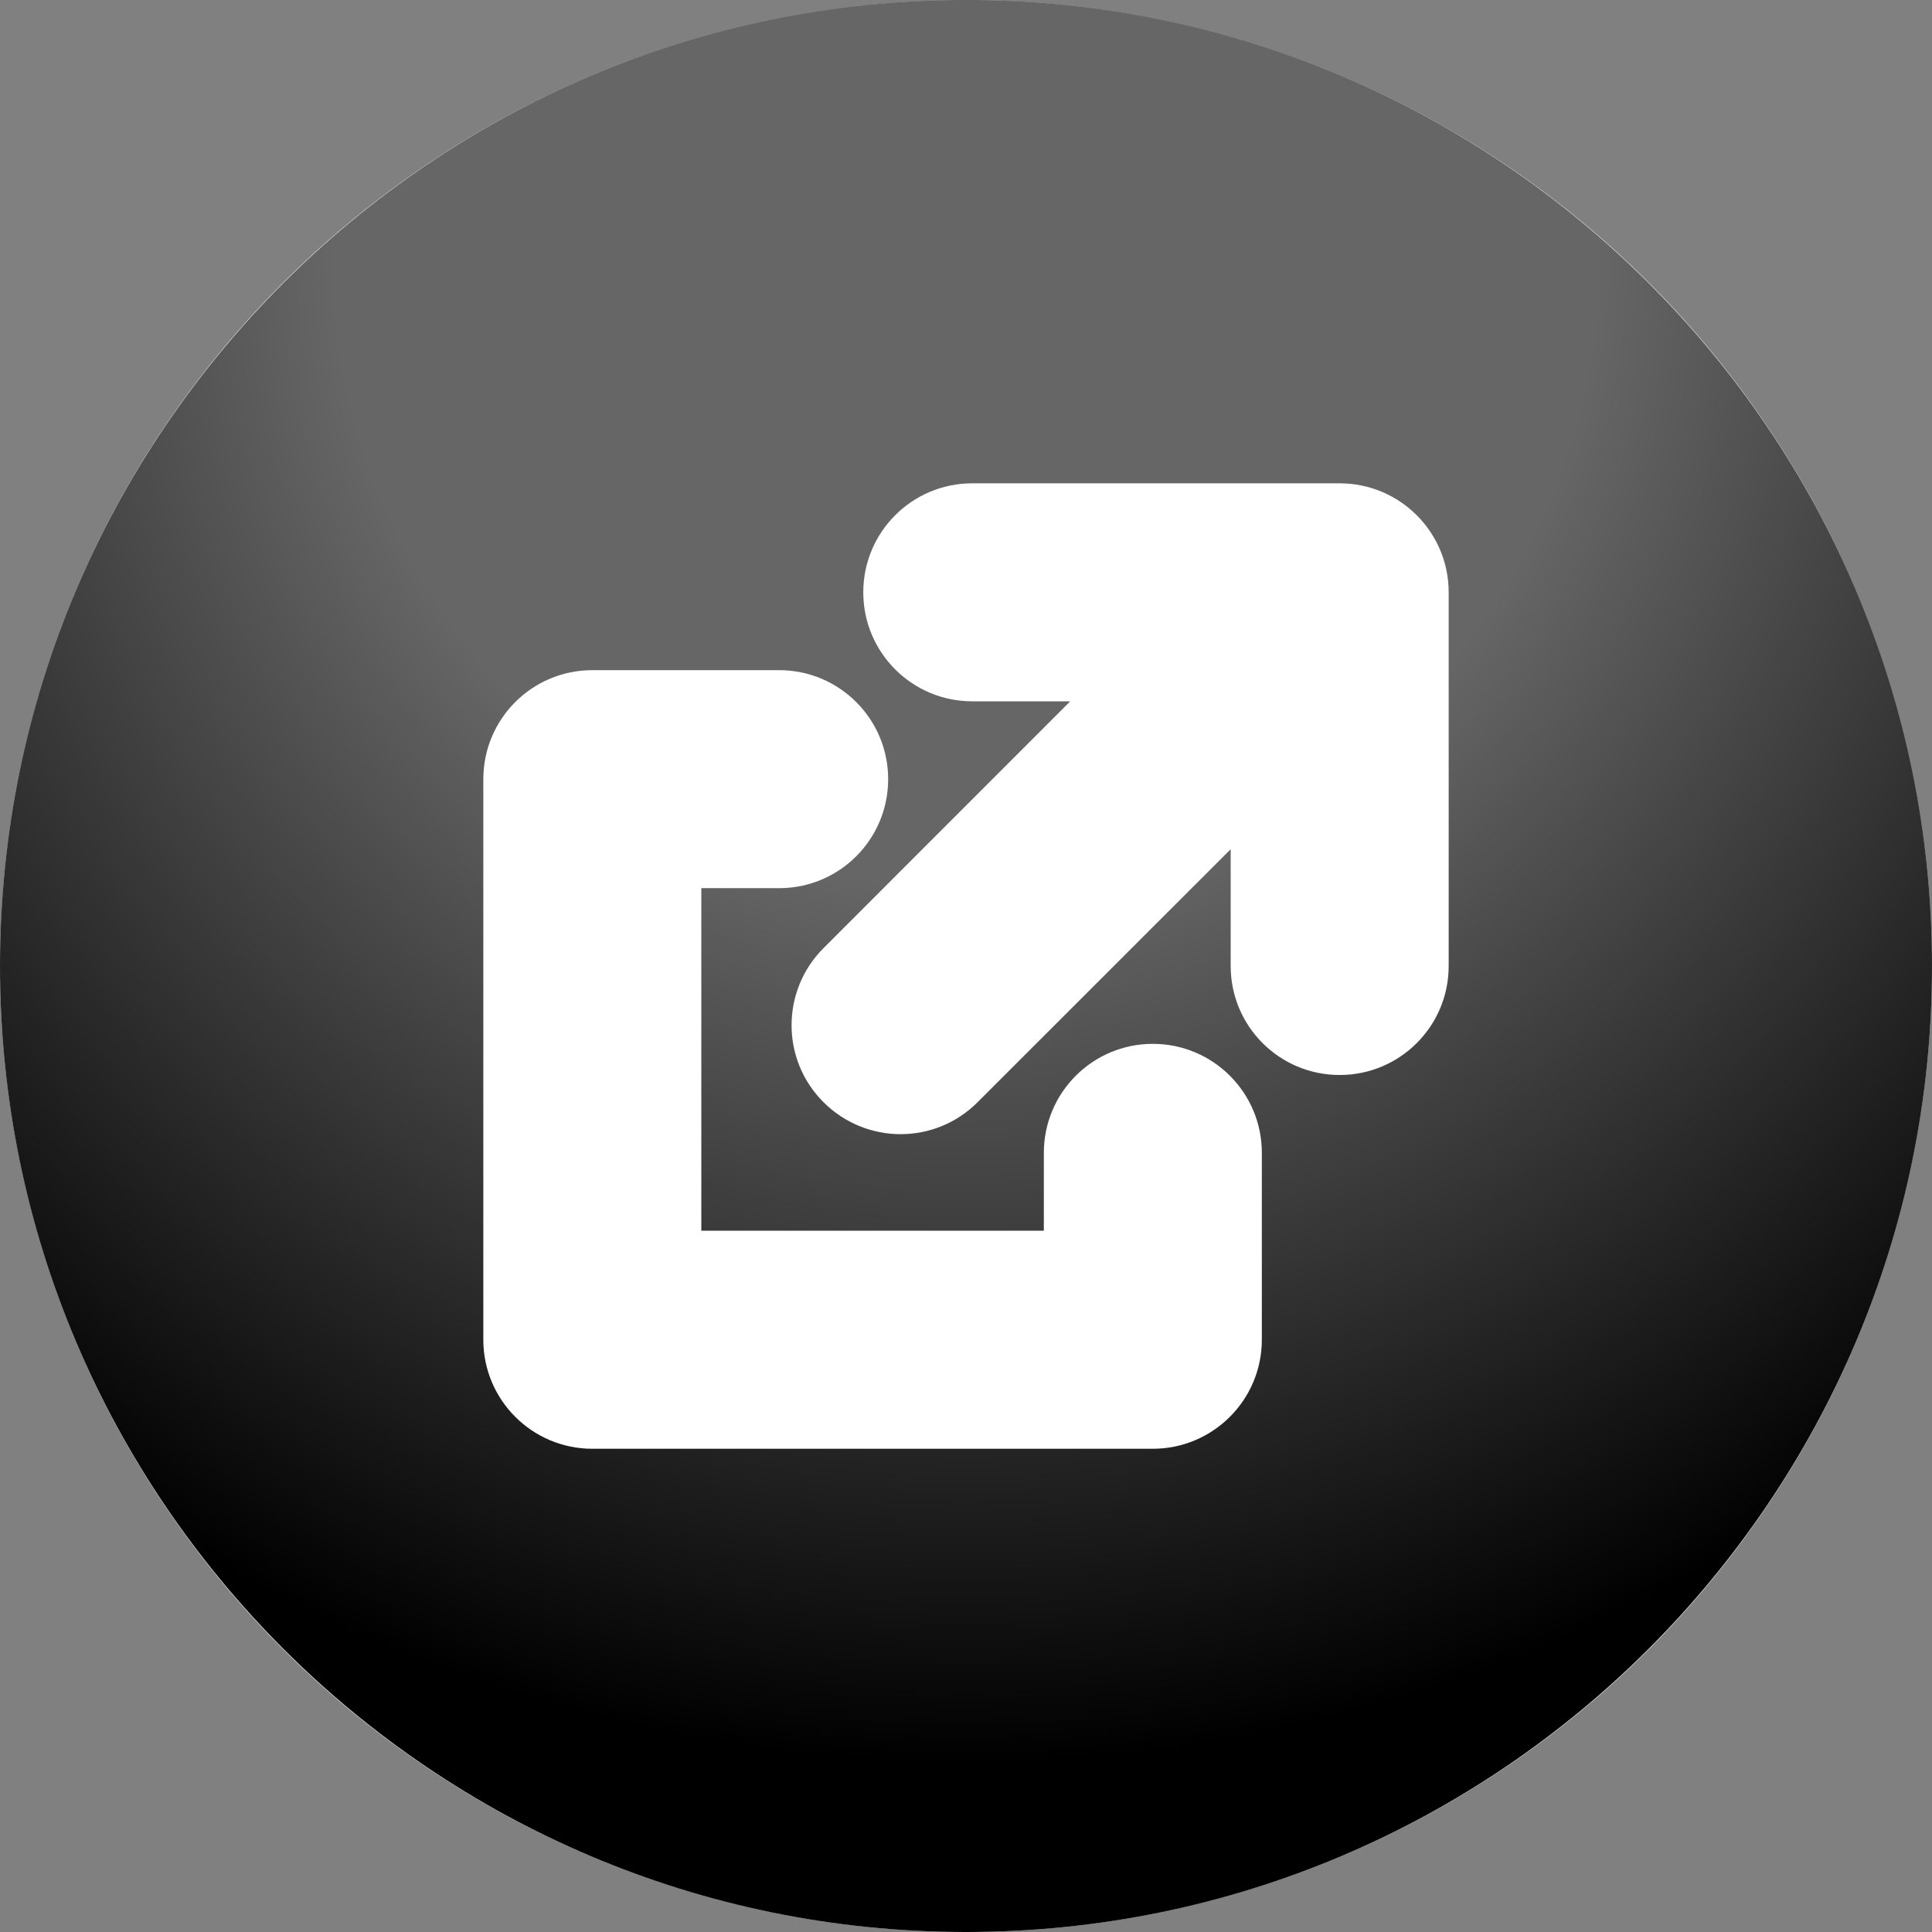 <?xml version="1.0" encoding="utf-8"?>
<!-- Generator: Adobe Illustrator 14.0.0, SVG Export Plug-In  -->
<!DOCTYPE svg PUBLIC "-//W3C//DTD SVG 1.1//EN" "http://www.w3.org/Graphics/SVG/1.1/DTD/svg11.dtd">
<svg version="1.1"
	 xmlns="http://www.w3.org/2000/svg" xmlns:xlink="http://www.w3.org/1999/xlink" xmlns:a="http://ns.adobe.com/AdobeSVGViewerExtensions/3.0/"
	 x="0px" y="0px" width="100%" height="100%" viewBox="0 0 24 24" enable-background="new 0 0 24 24" xml:space="preserve">
<rect x="0" y="0" width="24" height="24" fill="#808080" stroke="none"/>
<defs>
</defs>
<circle fill="#FFFFFF" cx="12" cy="12" r="12"/>
<path fill="{color}" transform="rotate({angle}, 12, 12)" d="M12,0C5.383,0,0,5.383,0,12c0,6.617,5.383,12,12,12s12-5.383,12-12
	C24,5.383,18.617,0,12,0z M15.675,16.643c0,0.746-0.606,1.354-1.354,1.354H7.358
	c-0.748,0-1.354-0.607-1.354-1.354V9.679c0-0.748,0.606-1.354,1.354-1.354h2.321
	c0.748,0,1.354,0.606,1.354,1.354c0,0.748-0.605,1.354-1.354,1.354H8.712v4.255
	h4.255v-0.967c0-0.748,0.606-1.354,1.354-1.354c0.748,0,1.354,0.606,1.354,1.354
	V16.643z M17.996,12c0,0.748-0.606,1.354-1.354,1.354
	c-0.748,0-1.354-0.605-1.354-1.354v-1.451l-3.144,3.143
	c-0.264,0.265-0.61,0.397-0.957,0.397c-0.346,0-0.692-0.133-0.957-0.397
	c-0.529-0.527-0.529-1.385,0-1.914l3.065-3.066H12.078
	c-0.748,0-1.354-0.606-1.354-1.354s0.605-1.354,1.354-1.354h4.564
	c0.747,0,1.354,0.606,1.354,1.354V12z"/>
<radialGradient gradientTransform="rotate({backgroundAngle}, 12, 12)" id="SVGID_1_" cx="12" cy="3.173" r="22.25" gradientUnits="userSpaceOnUse">
	<stop  offset="0.352" style="stop-color:#FFFFFF;stop-opacity:0.4"/>
	<stop  offset="0.842" style="stop-color:#FFFFFF;stop-opacity:0"/>
</radialGradient>
<path fill="url(#SVGID_1_)" d="M12,0C5.383,0,0,5.383,0,12C0,18.617,5.383,24,12,24
	s12-5.383,12-12C24,5.383,18.617,0,12,0z"/>
</svg>
